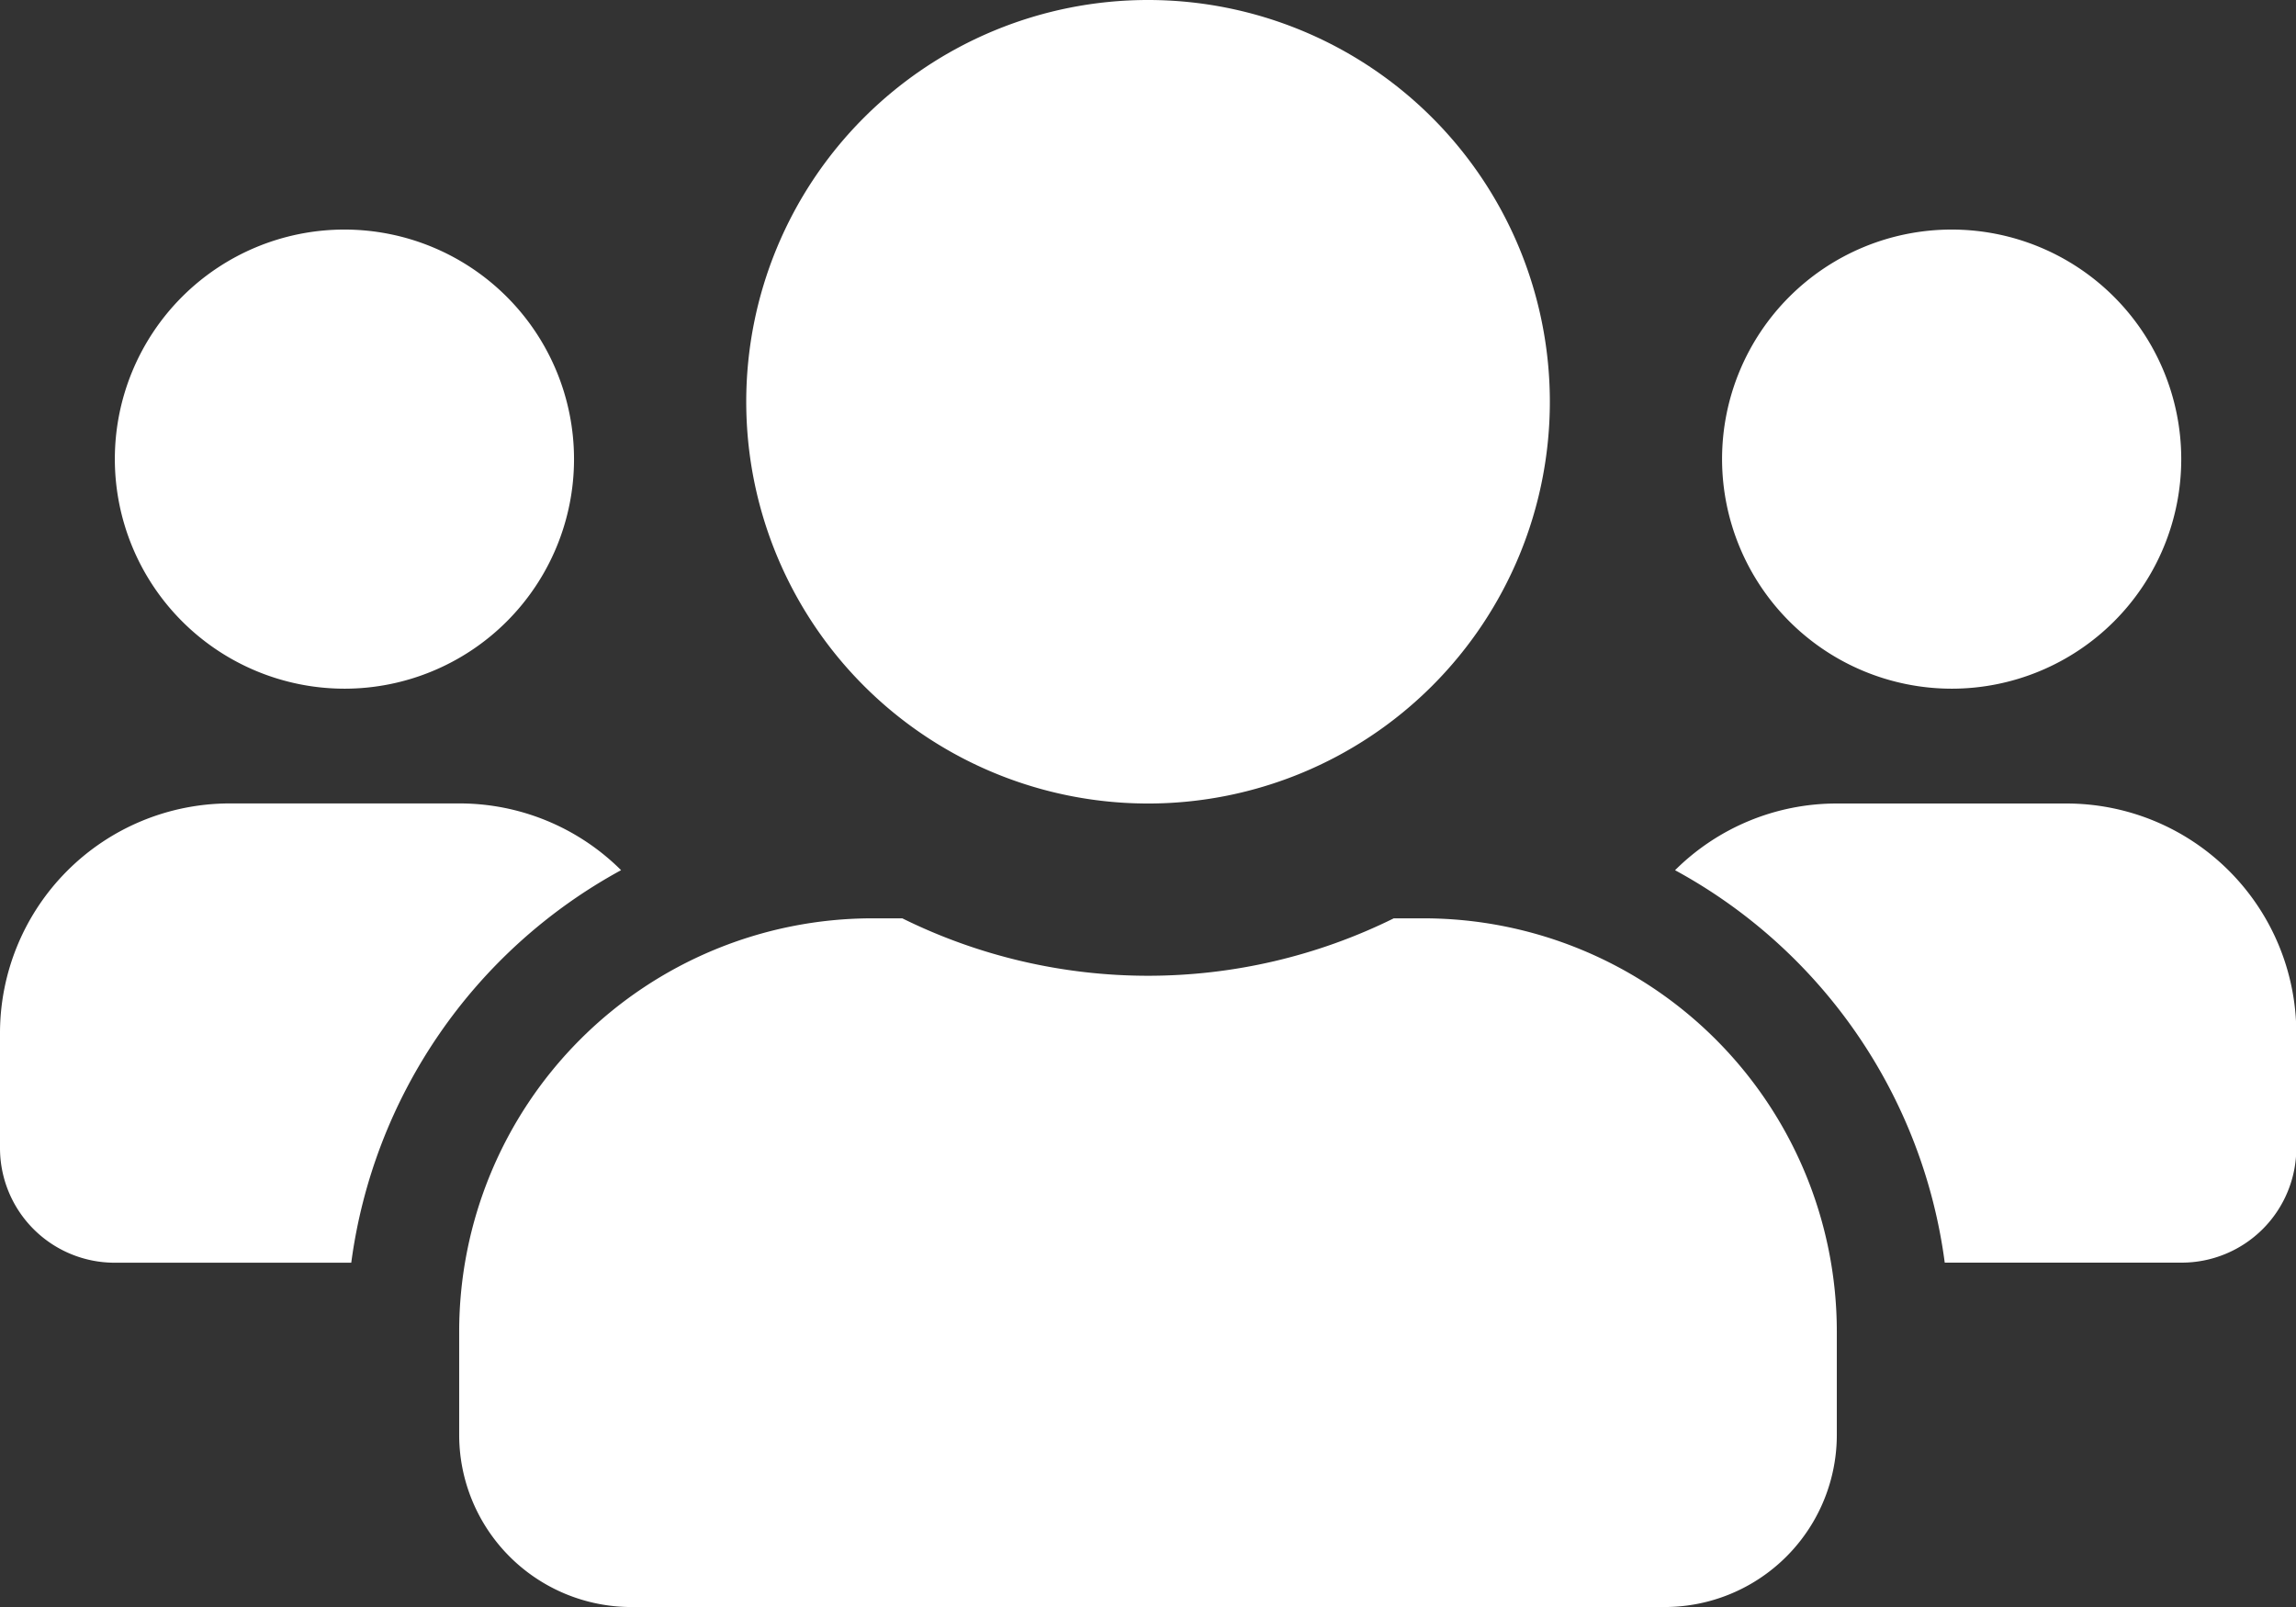 <svg xmlns="http://www.w3.org/2000/svg" width="28.571" height="20" viewBox="0 0 28.571 20"><rect x="0" y="0" width="28.571" height="20" fill="#333333" stroke="none"/><defs><style>.a{fill:#fff;}</style></defs><path class="a" d="M4.286,10.821A2.857,2.857,0,1,0,1.429,7.964,2.86,2.86,0,0,0,4.286,10.821Zm20,0a2.857,2.857,0,1,0-2.857-2.857A2.86,2.86,0,0,0,24.286,10.821Zm1.429,1.429H22.857a2.849,2.849,0,0,0-2.013.83A6.53,6.53,0,0,1,24.2,17.964h2.946a1.427,1.427,0,0,0,1.429-1.429V15.107A2.86,2.86,0,0,0,25.714,12.25Zm-11.429,0a5,5,0,1,0-5-5A5,5,0,0,0,14.286,12.25Zm3.429,1.429h-.371a6.9,6.9,0,0,1-6.116,0h-.371a5.144,5.144,0,0,0-5.143,5.143v1.286A2.143,2.143,0,0,0,7.857,22.25H20.714a2.143,2.143,0,0,0,2.143-2.143V18.821A5.144,5.144,0,0,0,17.714,13.679Zm-9.987-.6a2.849,2.849,0,0,0-2.013-.83H2.857A2.86,2.86,0,0,0,0,15.107v1.429a1.427,1.427,0,0,0,1.429,1.429H4.371A6.546,6.546,0,0,1,7.728,13.08Z" transform="translate(0 -2.25)"/></svg>